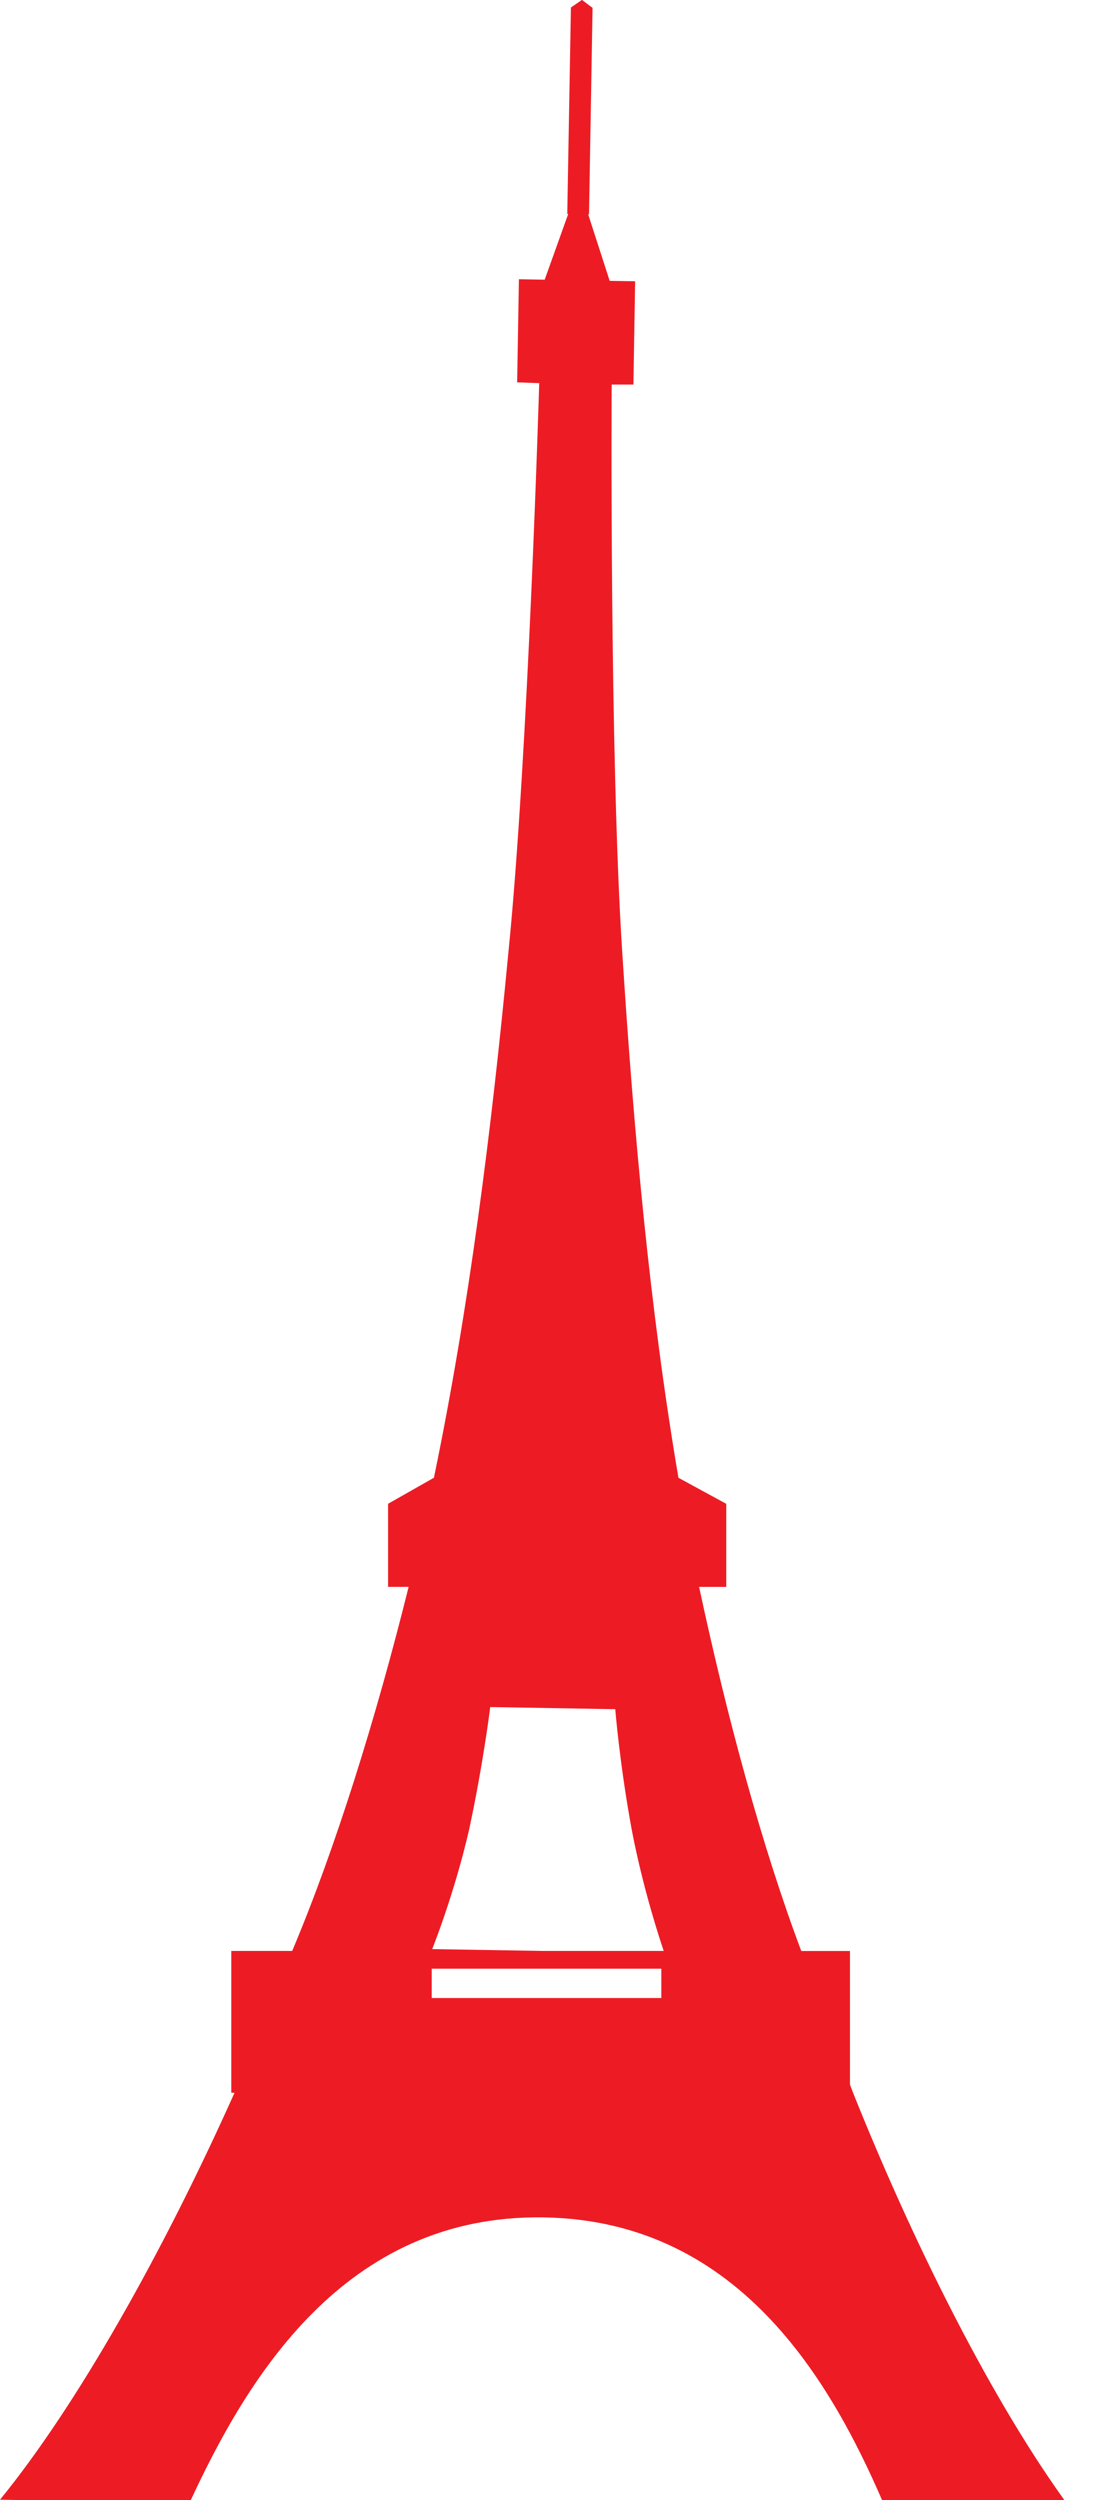 <?xml version="1.0" encoding="utf-8"?>
<!-- Generator: Adobe Illustrator 15.0.2, SVG Export Plug-In  -->
<!DOCTYPE svg PUBLIC "-//W3C//DTD SVG 1.1//EN" "http://www.w3.org/Graphics/SVG/1.1/DTD/svg11.dtd">
<svg version="1.1"
	 xmlns="http://www.w3.org/2000/svg" xmlns:xlink="http://www.w3.org/1999/xlink" xmlns:a="http://ns.adobe.com/AdobeSVGViewerExtensions/3.0/"
	 x="0px" y="0px" width="21px" height="48px" viewBox="0 0 21 48" enable-background="new 0 0 21 48" xml:space="preserve">
<defs>
</defs>
<path fill="#ED1C24" d="M16.39,40.179l-0.059-0.156v-2.566h-0.936c-0.75-1.992-1.428-4.49-1.963-6.99h0.522v-1.595l-0.919-0.5
	c-0.552-3.247-0.859-6.644-1.078-10.063C11.71,14.54,11.752,7.383,11.752,7.383h0.418l0.033-1.983l-0.489-0.008l-0.413-1.277h0.016
	l0.068-3.964L11.184,0l0,0h-0.006l0,0l-0.209,0.144l-0.07,3.964h0.018L10.465,5.37L9.97,5.361l-0.034,1.98l0.424,0.015
	c0,0-0.212,7.156-0.591,10.917c-0.326,3.436-0.758,6.846-1.432,10.098l-0.881,0.5v1.595h0.395c-0.625,2.515-1.406,5.021-2.237,6.99
	h-1.17v2.723h0.062C3.125,43.261,1.478,46.181,0,47.992l3.64,0.063c1.091-2.358,2.959-5.548,6.812-5.483
	c3.846,0.065,5.612,3.316,6.618,5.715l3.639,0.063C19.259,46.446,17.673,43.381,16.39,40.179z M12.706,38.36H8.295v-0.563h4.411
	V38.36z M10.42,37.456l-2.116-0.035c0,0,0.421-1.044,0.709-2.293c0.272-1.264,0.406-2.354,0.406-2.354l1.195,0.02h0.004l1.203,0.021
	c0,0,0.088,1.096,0.327,2.369c0.219,1.119,0.537,2.075,0.604,2.272H10.42z"/>
</svg>
